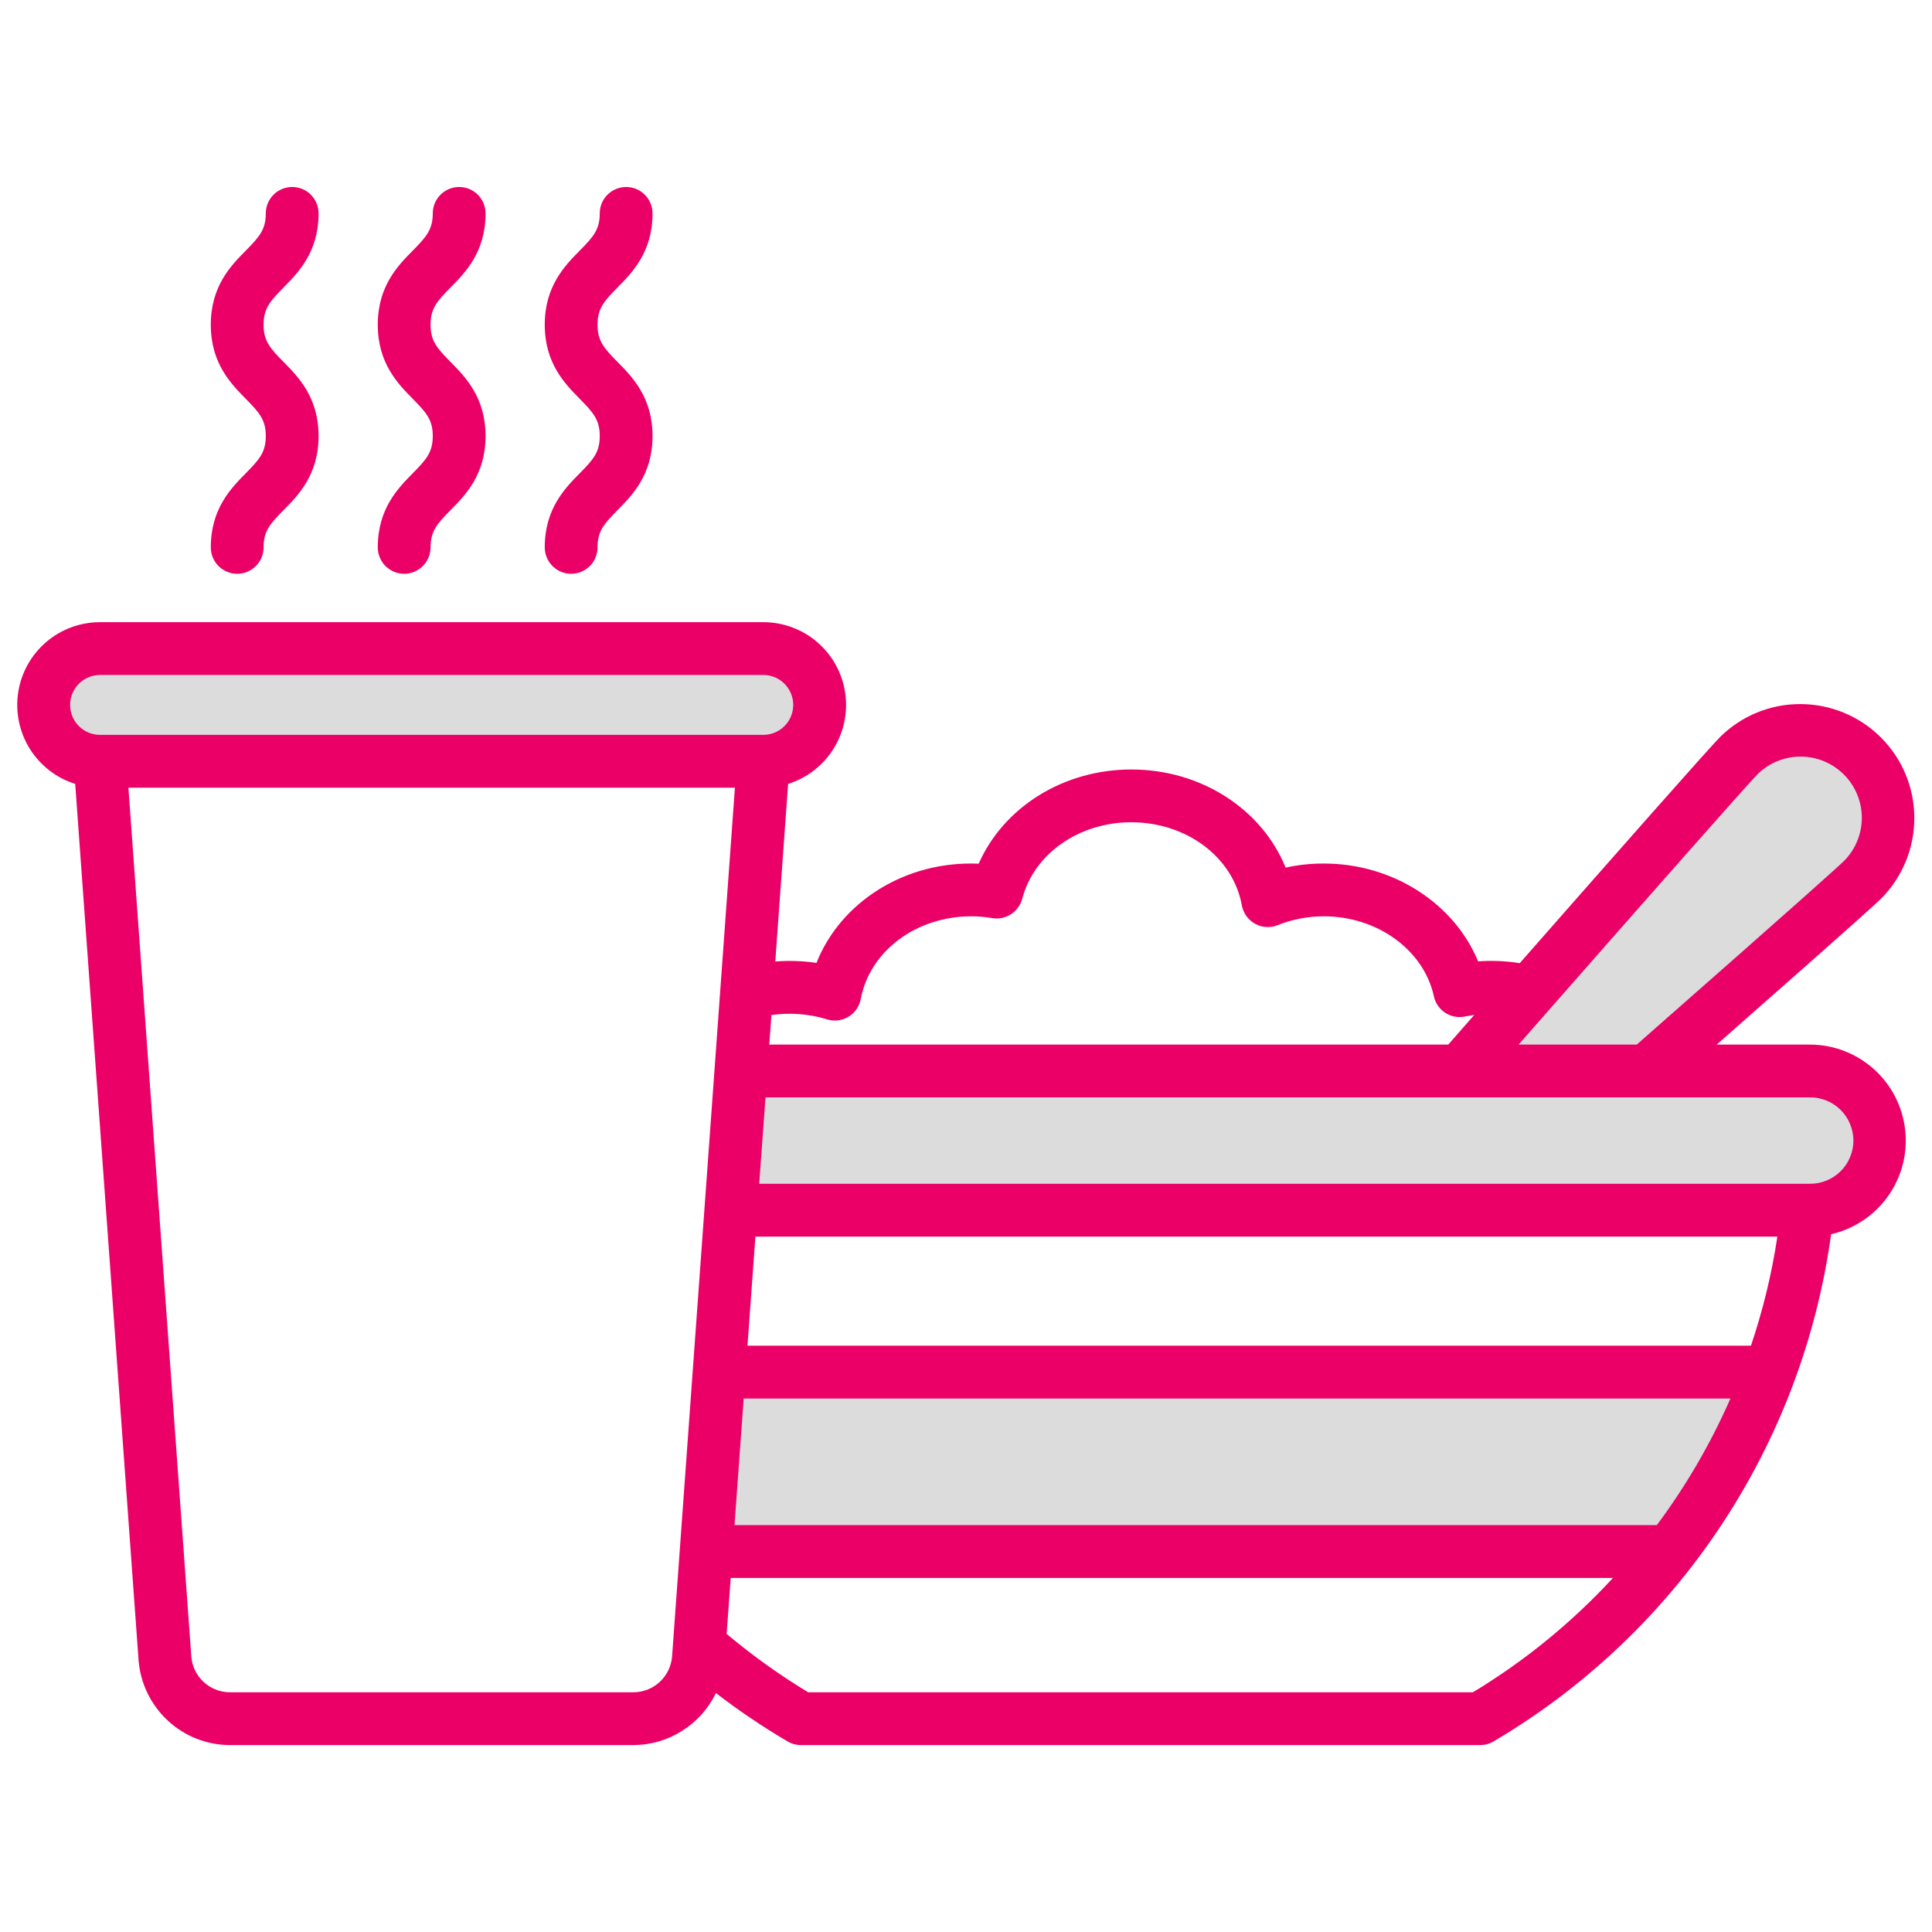 <svg width="28" height="28" viewBox="0 0 28 28" fill="none" xmlns="http://www.w3.org/2000/svg">
<path d="M10.414 19.887H25.647C25.279 20.853 24.807 21.728 24.203 22.488H10.225L10.414 19.887ZM26.226 15.523H23.862C25.275 14.282 26.843 12.9 26.992 12.751C27.225 12.511 27.355 12.19 27.353 11.856C27.351 11.522 27.217 11.202 26.981 10.965C26.744 10.729 26.424 10.595 26.09 10.593C25.756 10.591 25.435 10.721 25.195 10.954C24.991 11.159 22.456 14.045 21.159 15.523H10.729L10.583 17.541H26.226C26.493 17.541 26.75 17.435 26.939 17.246C27.128 17.057 27.235 16.8 27.235 16.532C27.235 16.265 27.128 16.008 26.939 15.819C26.75 15.63 26.493 15.523 26.226 15.523V15.523ZM11.87 10.217C11.87 10.001 11.784 9.793 11.631 9.64C11.478 9.487 11.271 9.401 11.054 9.401H1.452C1.344 9.401 1.237 9.421 1.137 9.462C1.038 9.502 0.947 9.562 0.87 9.638C0.794 9.714 0.733 9.804 0.692 9.904C0.65 10.003 0.629 10.11 0.629 10.217C0.629 10.325 0.65 10.432 0.692 10.531C0.733 10.631 0.794 10.721 0.87 10.797C0.947 10.873 1.038 10.933 1.137 10.973C1.237 11.014 1.344 11.034 1.452 11.034H11.054C11.27 11.034 11.478 10.948 11.631 10.794C11.784 10.642 11.87 10.434 11.87 10.218L11.87 10.217Z" fill="#DCDCDC"/>
<path d="M26.229 15.139H24.88C27.101 13.185 27.223 13.063 27.266 13.02C27.573 12.709 27.745 12.29 27.744 11.852C27.743 11.415 27.569 10.997 27.26 10.688C26.951 10.379 26.532 10.205 26.095 10.204C25.658 10.202 25.238 10.374 24.928 10.682C24.773 10.837 23.435 12.354 22.025 13.959C21.826 13.927 21.623 13.918 21.422 13.933C21.075 13.094 20.189 12.515 19.187 12.515C19.001 12.514 18.815 12.534 18.632 12.574C18.29 11.73 17.411 11.152 16.396 11.152C15.41 11.152 14.545 11.699 14.184 12.517C13.121 12.472 12.183 13.071 11.833 13.955C11.636 13.926 11.435 13.919 11.236 13.935L11.422 11.361C11.696 11.275 11.929 11.094 12.081 10.851C12.232 10.607 12.292 10.318 12.248 10.034C12.205 9.751 12.061 9.493 11.844 9.306C11.626 9.119 11.349 9.017 11.062 9.017H1.45C1.163 9.017 0.886 9.119 0.668 9.306C0.451 9.493 0.307 9.751 0.264 10.034C0.22 10.318 0.28 10.607 0.431 10.851C0.583 11.094 0.816 11.275 1.09 11.361L2.009 24.072C2.038 24.403 2.189 24.712 2.434 24.938C2.678 25.164 2.998 25.29 3.331 25.291H9.181C9.431 25.29 9.675 25.219 9.886 25.085C10.098 24.952 10.267 24.762 10.376 24.537C10.707 24.792 11.054 25.026 11.414 25.238C11.473 25.273 11.54 25.291 11.608 25.291H21.452C21.52 25.291 21.587 25.273 21.646 25.238C22.963 24.461 24.087 23.396 24.934 22.123C25.781 20.85 26.329 19.402 26.538 17.887C26.871 17.811 27.165 17.615 27.363 17.336C27.561 17.057 27.65 16.715 27.611 16.375C27.573 16.035 27.411 15.721 27.156 15.493C26.901 15.265 26.571 15.139 26.229 15.139H26.229ZM25.469 11.223C25.636 11.057 25.861 10.965 26.096 10.965C26.331 10.965 26.556 11.059 26.723 11.225C26.889 11.391 26.982 11.616 26.983 11.851C26.983 12.086 26.89 12.312 26.724 12.478C26.66 12.542 26.182 12.976 23.721 15.139H22.008C24.061 12.8 25.342 11.351 25.469 11.223V11.223ZM11.985 14.773C12.037 14.79 12.091 14.794 12.145 14.788C12.198 14.781 12.25 14.764 12.296 14.736C12.343 14.708 12.383 14.671 12.413 14.626C12.444 14.582 12.465 14.531 12.475 14.478C12.605 13.784 13.278 13.28 14.076 13.28C14.178 13.28 14.28 13.289 14.381 13.306C14.475 13.322 14.572 13.302 14.652 13.25C14.732 13.198 14.79 13.118 14.815 13.026C14.986 12.373 15.636 11.917 16.396 11.917C17.198 11.917 17.872 12.424 17.998 13.122C18.008 13.178 18.031 13.23 18.064 13.277C18.097 13.323 18.14 13.361 18.19 13.388C18.239 13.416 18.294 13.432 18.351 13.435C18.408 13.439 18.465 13.43 18.517 13.408C18.73 13.323 18.958 13.28 19.187 13.28C19.963 13.28 20.634 13.768 20.781 14.439C20.802 14.538 20.862 14.624 20.947 14.679C21.032 14.734 21.135 14.753 21.234 14.732C21.278 14.723 21.322 14.715 21.366 14.709L20.989 15.139H11.149L11.18 14.711C11.45 14.672 11.725 14.693 11.985 14.773ZM10.778 20.268H25.079C24.794 20.918 24.436 21.534 24.012 22.103H10.645L10.778 20.268ZM10.833 19.503L10.948 17.922H25.759C25.678 18.459 25.55 18.988 25.376 19.503H10.833ZM1.45 9.782H11.062C11.177 9.782 11.288 9.828 11.369 9.909C11.45 9.991 11.496 10.101 11.496 10.216C11.496 10.332 11.45 10.442 11.369 10.523C11.288 10.605 11.177 10.65 11.062 10.65H1.45C1.335 10.65 1.224 10.605 1.143 10.523C1.061 10.442 1.016 10.332 1.016 10.216C1.016 10.101 1.061 9.991 1.143 9.909C1.224 9.828 1.335 9.782 1.45 9.782ZM9.181 24.526H3.331C3.191 24.525 3.056 24.473 2.953 24.378C2.85 24.283 2.785 24.153 2.773 24.013L1.861 11.416H10.651L9.74 24.01C9.728 24.15 9.664 24.281 9.56 24.377C9.457 24.472 9.322 24.525 9.181 24.526V24.526ZM21.346 24.526H11.713C11.298 24.275 10.903 23.992 10.531 23.68L10.59 22.869H23.376C22.781 23.514 22.098 24.072 21.346 24.526V24.526ZM26.229 17.156H11.003L11.094 15.904H26.229C26.311 15.903 26.393 15.919 26.47 15.95C26.547 15.981 26.616 16.027 26.675 16.085C26.734 16.144 26.781 16.213 26.812 16.289C26.844 16.366 26.861 16.447 26.861 16.53C26.861 16.613 26.844 16.695 26.812 16.771C26.781 16.847 26.734 16.917 26.675 16.975C26.616 17.033 26.547 17.079 26.47 17.11C26.393 17.141 26.311 17.157 26.229 17.156ZM3.564 6.857C3.758 6.66 3.852 6.555 3.852 6.319C3.852 6.084 3.758 5.979 3.564 5.782C3.349 5.564 3.055 5.267 3.055 4.706C3.055 4.145 3.349 3.847 3.564 3.63C3.758 3.433 3.852 3.328 3.852 3.093C3.852 2.991 3.892 2.894 3.964 2.822C4.036 2.75 4.133 2.71 4.235 2.71C4.336 2.71 4.434 2.75 4.505 2.822C4.577 2.894 4.617 2.991 4.617 3.093C4.617 3.653 4.323 3.951 4.108 4.168C3.914 4.365 3.82 4.47 3.82 4.706C3.82 4.942 3.914 5.047 4.108 5.244C4.323 5.461 4.617 5.759 4.617 6.319C4.617 6.88 4.323 7.178 4.108 7.395C3.914 7.592 3.82 7.697 3.82 7.933C3.82 8.034 3.78 8.132 3.708 8.204C3.636 8.275 3.539 8.316 3.437 8.316C3.336 8.316 3.239 8.275 3.167 8.204C3.095 8.132 3.055 8.034 3.055 7.933C3.055 7.372 3.349 7.075 3.564 6.857ZM5.984 6.857C6.178 6.66 6.272 6.555 6.272 6.319C6.272 6.084 6.178 5.979 5.984 5.782C5.769 5.564 5.475 5.267 5.475 4.706C5.475 4.145 5.769 3.847 5.984 3.63C6.178 3.433 6.272 3.328 6.272 3.093C6.272 2.991 6.312 2.894 6.384 2.822C6.456 2.75 6.553 2.71 6.655 2.71C6.756 2.71 6.854 2.75 6.925 2.822C6.997 2.894 7.037 2.991 7.037 3.093C7.037 3.653 6.743 3.951 6.528 4.168C6.334 4.365 6.24 4.47 6.24 4.706C6.24 4.942 6.334 5.047 6.528 5.244C6.743 5.461 7.037 5.759 7.037 6.319C7.037 6.88 6.743 7.178 6.528 7.395C6.334 7.592 6.24 7.697 6.24 7.933C6.24 8.034 6.2 8.132 6.128 8.204C6.056 8.275 5.959 8.316 5.857 8.316C5.756 8.316 5.659 8.275 5.587 8.204C5.515 8.132 5.475 8.034 5.475 7.933C5.475 7.372 5.769 7.075 5.984 6.857ZM8.404 6.857C8.598 6.66 8.692 6.555 8.692 6.319C8.692 6.084 8.598 5.979 8.404 5.782C8.189 5.564 7.895 5.267 7.895 4.706C7.895 4.145 8.189 3.847 8.404 3.63C8.598 3.433 8.692 3.328 8.692 3.093C8.692 2.991 8.732 2.894 8.804 2.822C8.876 2.75 8.973 2.71 9.075 2.71C9.176 2.71 9.274 2.75 9.345 2.822C9.417 2.894 9.457 2.991 9.457 3.093C9.457 3.653 9.163 3.951 8.948 4.168C8.754 4.365 8.66 4.47 8.66 4.706C8.66 4.942 8.754 5.047 8.948 5.244C9.163 5.461 9.457 5.759 9.457 6.319C9.457 6.88 9.163 7.178 8.948 7.395C8.754 7.592 8.66 7.697 8.66 7.933C8.66 8.034 8.62 8.132 8.548 8.204C8.476 8.275 8.379 8.316 8.277 8.316C8.176 8.316 8.079 8.275 8.007 8.204C7.935 8.132 7.895 8.034 7.895 7.933C7.895 7.372 8.189 7.075 8.404 6.857Z" fill="#EB0067"/>
</svg>
